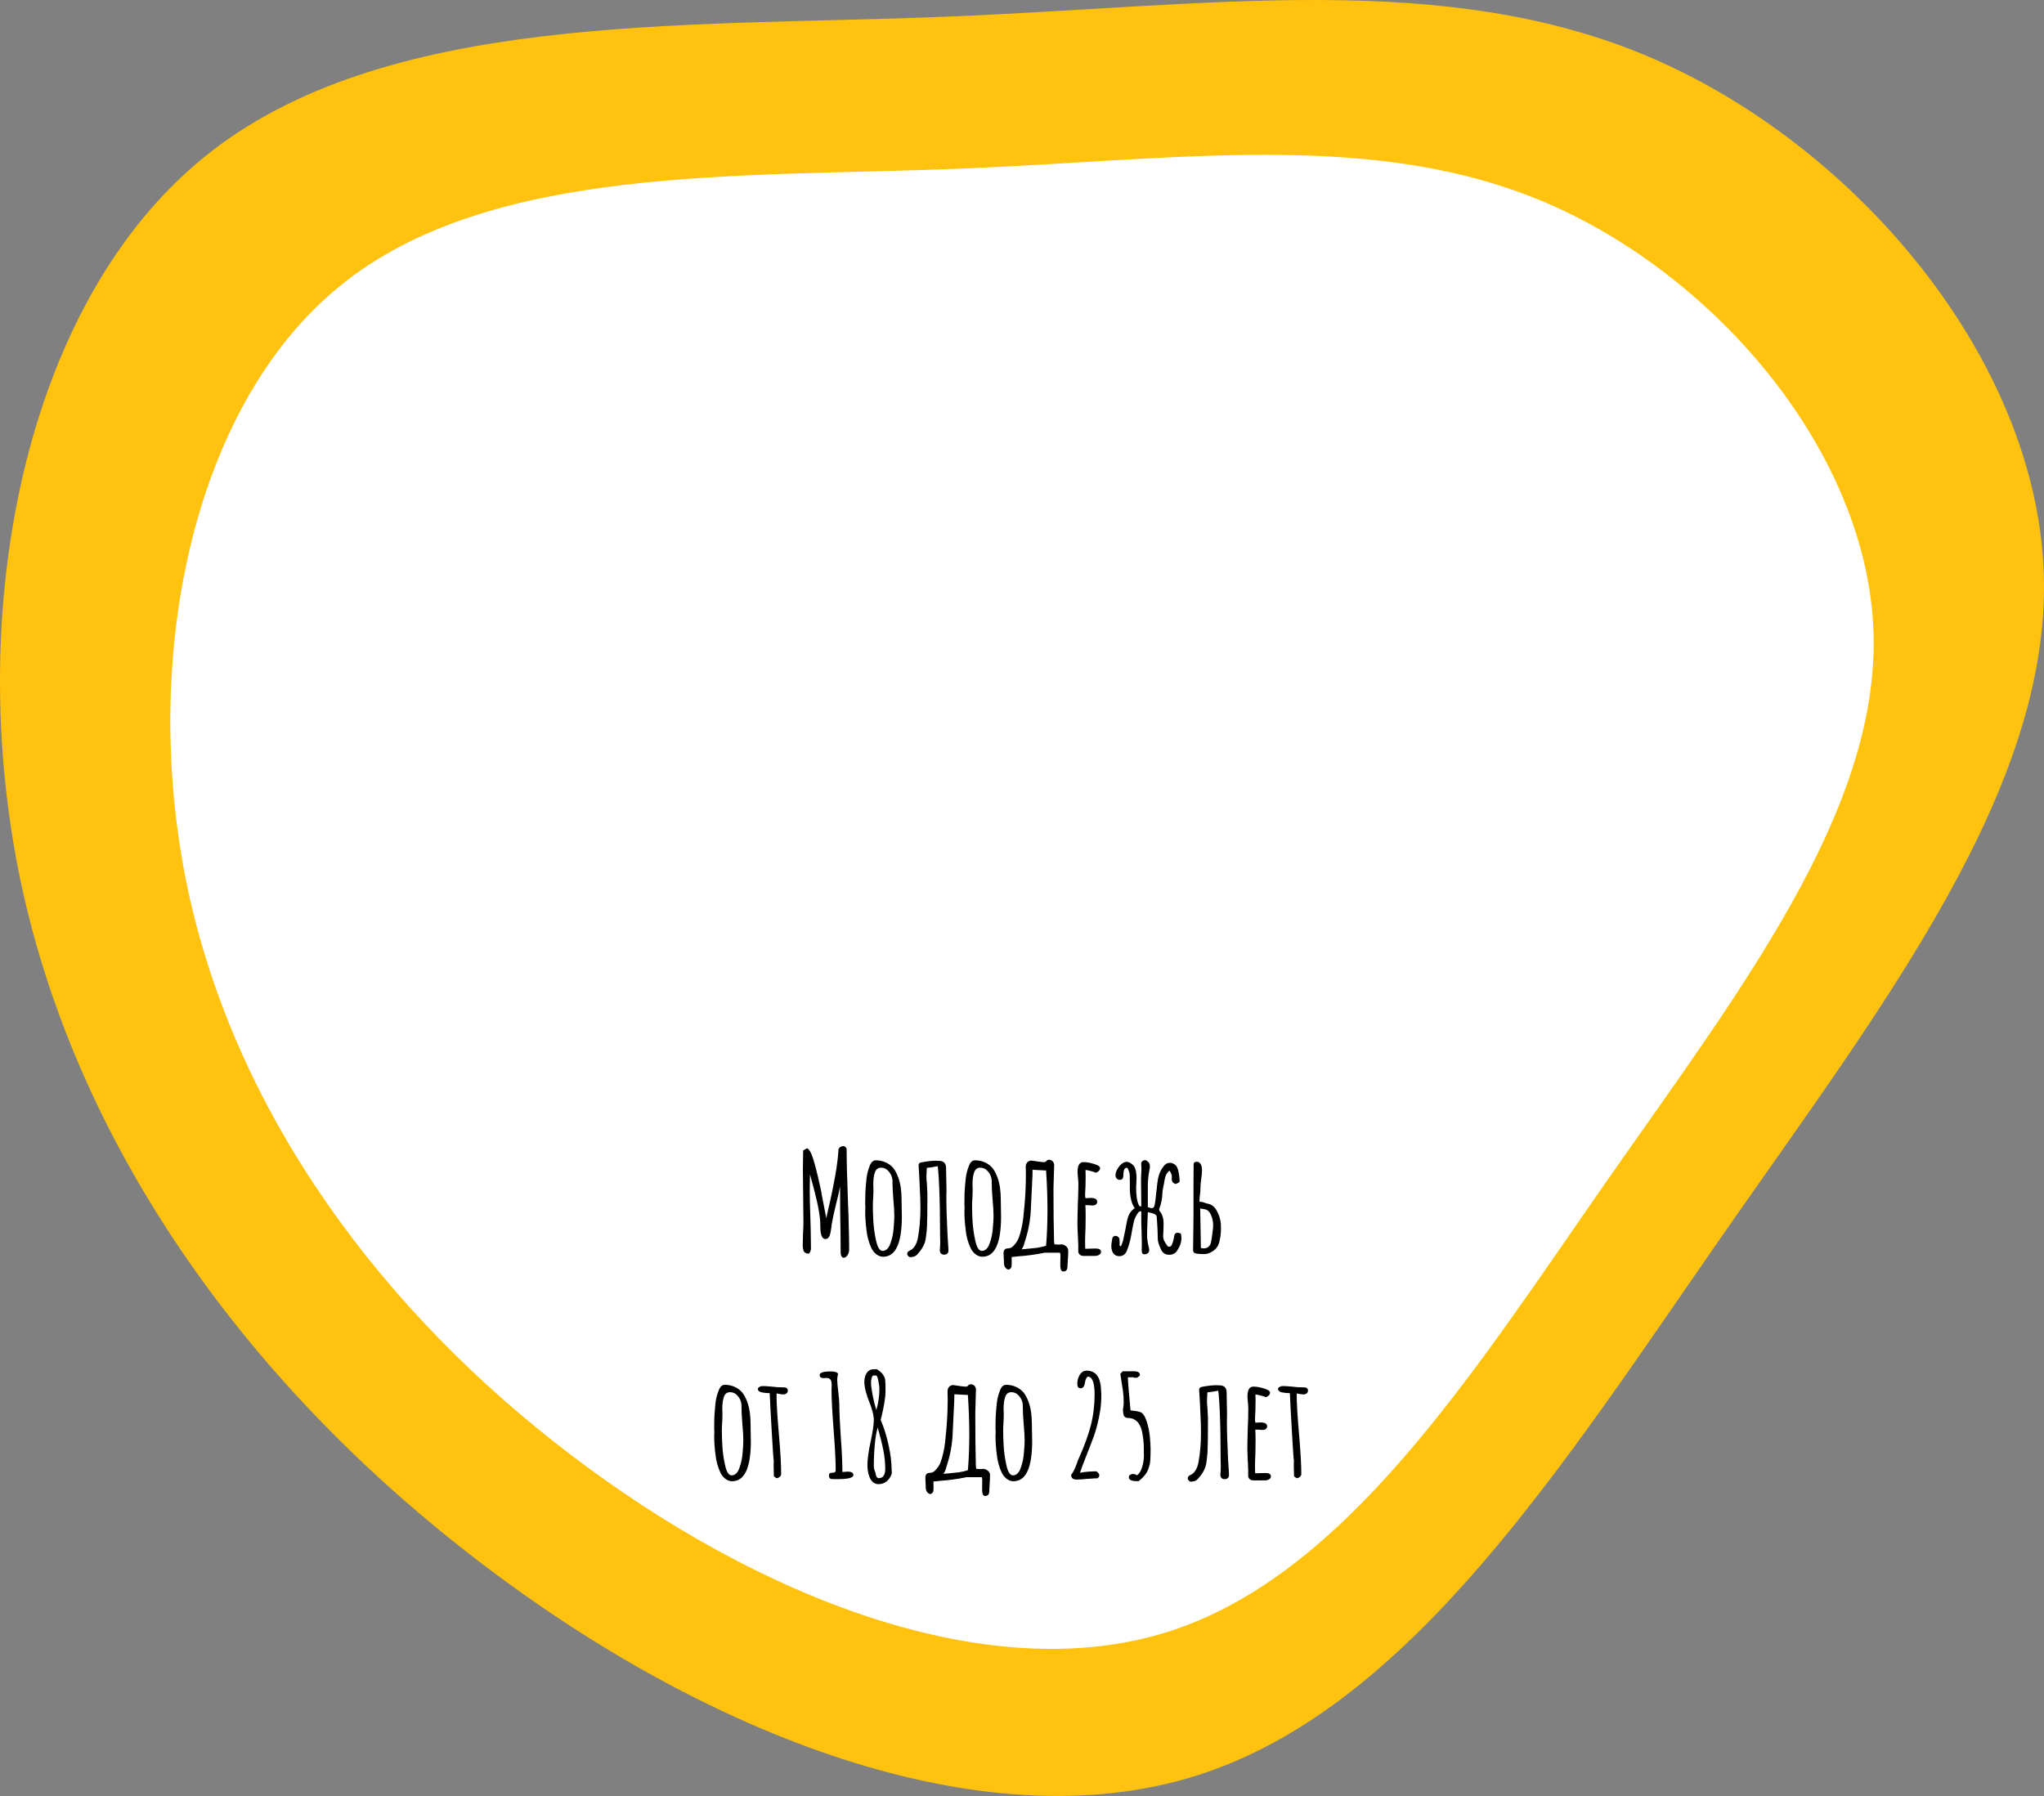 <svg width="264" height="232" viewBox="0 0 264 232" fill="none" xmlns="http://www.w3.org/2000/svg">
<rect x="0" y="0" width="264" height="232" fill="#808080" stroke="none"/>
<path d="M62.059 201.855C32.851 179.609 10.138 149.051 2.682 113.907C-4.705 78.816 3.164 39.141 26.349 20.314C49.472 1.497 87.912 3.529 122.18 2.158C156.45 0.788 186.548 -3.986 213.239 7.451C239.867 18.897 263.148 46.545 263.977 74.252C264.806 101.96 243.251 129.779 222.585 159.415C201.979 189.041 182.22 220.616 154.571 229.36C126.86 238.115 91.207 224.11 62.059 201.855Z" fill="#FFC20E"/>
<path d="M73.716 187.923C49.376 169.416 30.448 143.995 24.235 114.759C18.079 85.567 24.637 52.561 43.957 36.899C63.227 21.245 95.26 22.936 123.817 21.796C152.375 20.655 177.457 16.684 199.699 26.199C221.889 35.721 241.29 58.721 241.981 81.77C242.671 104.82 224.709 127.963 207.487 152.617C190.316 177.263 173.85 203.529 150.809 210.804C127.716 218.087 98.005 206.437 73.716 187.923Z" fill="white"/>
<path d="M108.973 162.468C108.853 162.468 108.757 162.408 108.685 162.288C108.613 162.168 108.577 161.994 108.577 161.766L108.559 159.102C108.547 158.874 108.541 158.496 108.541 157.968C108.517 156.852 108.505 155.592 108.505 154.188V153.27C108.397 153.846 108.211 154.656 107.947 155.7C107.683 156.78 107.497 157.668 107.389 158.364V158.472L107.335 158.814C107.311 159.078 107.251 159.348 107.155 159.624C107.035 159.912 106.849 160.056 106.597 160.056C106.165 160.056 105.949 159.492 105.949 158.364C105.949 157.74 105.883 157.074 105.751 156.366C105.631 155.646 105.433 154.764 105.157 153.72L104.617 151.704L104.581 153.864C104.581 154.512 104.611 155.748 104.671 157.572L104.707 158.796L104.743 161.262C104.743 161.514 104.653 161.742 104.473 161.946C104.173 161.946 103.963 161.856 103.843 161.676C103.735 161.484 103.681 161.208 103.681 160.848L103.717 159.372C103.753 158.724 103.771 158.238 103.771 157.914L103.735 154.44L103.699 150.948C103.699 150.432 103.711 149.658 103.735 148.626L104.221 148.338C104.317 148.35 104.413 148.422 104.509 148.554C104.605 148.674 104.713 148.872 104.833 149.148C105.133 149.892 105.523 151.38 106.003 153.612C106.075 153.924 106.123 154.182 106.147 154.386C106.291 155.082 106.393 155.61 106.453 155.97L106.723 157.356L106.849 156.762L107.191 155.286C107.383 154.422 107.539 153.666 107.659 153.018C107.791 152.37 107.917 151.668 108.037 150.912C108.169 150.012 108.253 149.262 108.289 148.662V148.554C108.313 148.398 108.385 148.278 108.505 148.194C108.625 148.098 108.769 148.05 108.937 148.05C109.045 148.05 109.141 148.098 109.225 148.194C109.309 148.29 109.351 148.392 109.351 148.5C109.351 149.94 109.405 152.094 109.513 154.962C109.573 156.366 109.615 157.74 109.639 159.084C109.663 159.696 109.675 160.47 109.675 161.406C109.675 161.682 109.603 161.928 109.459 162.144C109.315 162.36 109.153 162.468 108.973 162.468ZM114.069 162.342C113.757 162.342 113.469 162.24 113.205 162.036C112.941 161.844 112.725 161.58 112.557 161.244C112.209 160.512 111.993 159.714 111.909 158.85C111.801 158.034 111.747 157.248 111.747 156.492C111.747 156.348 111.753 156.228 111.765 156.132V155.808C111.765 155.748 111.759 155.718 111.747 155.718V155.394L111.765 154.134C111.777 153.75 111.825 153.138 111.909 152.298C111.969 151.722 112.107 151.164 112.323 150.624C112.407 150.384 112.515 150.204 112.647 150.084C112.779 149.952 112.929 149.886 113.097 149.886C113.577 149.886 114.009 149.976 114.393 150.156C114.777 150.324 115.101 150.564 115.365 150.876C115.605 151.176 115.809 151.548 115.977 151.992C116.145 152.424 116.265 152.886 116.337 153.378C116.409 153.882 116.445 154.416 116.445 154.98V155.124C116.445 155.496 116.451 155.832 116.463 156.132L116.481 157.158C116.481 160.614 115.677 162.342 114.069 162.342ZM113.997 161.586C114.213 161.586 114.411 161.502 114.591 161.334C114.771 161.154 114.909 160.914 115.005 160.614C115.233 160.002 115.371 159.342 115.419 158.634C115.479 158.022 115.509 157.494 115.509 157.05C115.509 156.51 115.467 155.802 115.383 154.926C115.311 154.002 115.275 153.312 115.275 152.856V152.532C115.251 152.076 115.095 151.68 114.807 151.344C114.531 151.008 114.189 150.84 113.781 150.84C113.373 150.84 113.103 151.074 112.971 151.542C112.851 151.914 112.791 152.394 112.791 152.982C112.791 153.21 112.797 153.402 112.809 153.558V154.044L112.773 154.872C112.749 155.124 112.737 155.4 112.737 155.7C112.737 156.348 112.755 156.99 112.791 157.626C112.839 158.526 112.959 159.402 113.151 160.254C113.343 161.142 113.625 161.586 113.997 161.586ZM117.603 162.396C117.507 162.396 117.423 162.366 117.351 162.306C117.279 162.246 117.225 162.168 117.189 162.072C117.177 162.048 117.171 162.012 117.171 161.964C117.171 161.808 117.255 161.682 117.423 161.586C117.759 161.442 118.011 161.226 118.179 160.938C118.359 160.638 118.485 160.29 118.557 159.894C118.773 158.718 118.881 157.44 118.881 156.06C118.881 155.544 118.875 155.154 118.863 154.89C118.779 152.862 118.707 151.434 118.647 150.606V150.534C118.647 150.426 118.671 150.342 118.719 150.282C118.767 150.222 118.851 150.18 118.971 150.156C119.739 150.012 120.351 149.94 120.807 149.94C121.047 149.94 121.227 149.946 121.347 149.958C121.623 149.97 121.833 150.054 121.977 150.21C122.121 150.366 122.193 150.582 122.193 150.858L122.211 151.812C122.235 152.652 122.247 153.282 122.247 153.702L122.229 154.566C122.229 155.838 122.277 157.446 122.373 159.39C122.421 160.266 122.463 160.944 122.499 161.424C122.511 161.64 122.475 161.796 122.391 161.892C122.319 161.988 122.193 162.048 122.013 162.072C121.617 162.096 121.407 161.91 121.383 161.514C121.419 161.166 121.437 160.818 121.437 160.47C121.437 160.122 121.431 159.834 121.419 159.606L121.401 157.554C121.401 156.558 121.383 155.538 121.347 154.494C121.323 153.63 121.287 152.814 121.239 152.046C121.191 151.278 121.143 150.81 121.095 150.642C121.023 150.654 120.873 150.684 120.645 150.732C120.417 150.78 120.105 150.822 119.709 150.858C119.673 151.41 119.655 151.806 119.655 152.046C119.655 152.322 119.673 152.562 119.709 152.766C119.733 153.09 119.757 153.564 119.781 154.188V154.584C119.781 156.528 119.763 157.842 119.727 158.526C119.703 158.718 119.691 158.868 119.691 158.976C119.643 159.48 119.595 159.864 119.547 160.128C119.427 160.764 119.061 161.412 118.449 162.072C118.281 162.264 118.011 162.372 117.639 162.396H117.603ZM126.884 162.342C126.572 162.342 126.284 162.24 126.02 162.036C125.756 161.844 125.54 161.58 125.372 161.244C125.024 160.512 124.808 159.714 124.724 158.85C124.616 158.034 124.562 157.248 124.562 156.492C124.562 156.348 124.568 156.228 124.58 156.132V155.808C124.58 155.748 124.574 155.718 124.562 155.718V155.394L124.58 154.134C124.592 153.75 124.64 153.138 124.724 152.298C124.784 151.722 124.922 151.164 125.138 150.624C125.222 150.384 125.33 150.204 125.462 150.084C125.594 149.952 125.744 149.886 125.912 149.886C126.392 149.886 126.824 149.976 127.208 150.156C127.592 150.324 127.916 150.564 128.18 150.876C128.42 151.176 128.624 151.548 128.792 151.992C128.96 152.424 129.08 152.886 129.152 153.378C129.224 153.882 129.26 154.416 129.26 154.98V155.124C129.26 155.496 129.266 155.832 129.278 156.132L129.296 157.158C129.296 160.614 128.492 162.342 126.884 162.342ZM126.812 161.586C127.028 161.586 127.226 161.502 127.406 161.334C127.586 161.154 127.724 160.914 127.82 160.614C128.048 160.002 128.186 159.342 128.234 158.634C128.294 158.022 128.324 157.494 128.324 157.05C128.324 156.51 128.282 155.802 128.198 154.926C128.126 154.002 128.09 153.312 128.09 152.856V152.532C128.066 152.076 127.91 151.68 127.622 151.344C127.346 151.008 127.004 150.84 126.596 150.84C126.188 150.84 125.918 151.074 125.786 151.542C125.666 151.914 125.606 152.394 125.606 152.982C125.606 153.21 125.612 153.402 125.624 153.558V154.044L125.588 154.872C125.564 155.124 125.552 155.4 125.552 155.7C125.552 156.348 125.57 156.99 125.606 157.626C125.654 158.526 125.774 159.402 125.966 160.254C126.158 161.142 126.44 161.586 126.812 161.586ZM137.541 164.214C137.445 164.238 137.373 164.25 137.325 164.25C137.181 164.25 137.079 164.16 137.019 163.98C136.971 163.836 136.947 163.656 136.947 163.44L136.965 162.198C136.965 162.126 136.959 162.06 136.947 162C136.935 161.94 136.923 161.88 136.911 161.82H134.841C134.961 161.82 134.673 161.88 133.977 162C133.293 162.108 132.759 162.18 132.375 162.216L131.565 162.288L130.665 162.378C130.665 162.486 130.665 162.618 130.665 162.774C130.677 162.93 130.677 163.116 130.665 163.332V163.422C130.665 163.614 130.617 163.758 130.521 163.854C130.425 163.95 130.335 163.998 130.251 163.998C130.203 163.998 130.131 163.974 130.035 163.926C129.819 163.77 129.699 163.554 129.675 163.278L129.621 161.964C129.597 161.496 129.789 161.262 130.197 161.262C130.425 161.25 130.605 161.19 130.737 161.082C130.869 160.974 131.025 160.806 131.205 160.578C131.385 160.338 131.523 160.074 131.619 159.786C131.727 159.486 131.829 159.126 131.925 158.706C132.033 158.25 132.111 157.806 132.159 157.374C132.207 156.942 132.267 156.324 132.339 155.52C132.447 154.26 132.501 152.994 132.501 151.722L132.483 150.714C132.483 150.486 132.549 150.3 132.681 150.156C132.813 150 132.993 149.922 133.221 149.922C133.293 149.922 133.347 149.928 133.383 149.94C133.935 150.036 134.385 150.096 134.733 150.12H134.823C134.979 150.12 135.069 150.09 135.093 150.03C135.201 149.886 135.333 149.814 135.489 149.814C135.597 149.814 135.693 149.838 135.777 149.886C135.969 149.958 136.095 150.138 136.155 150.426L136.065 153.504C136.065 155.172 136.071 156.42 136.083 157.248C136.083 157.68 136.095 158.34 136.119 159.228L136.137 160.218C136.137 160.314 136.143 160.404 136.155 160.488C136.167 160.572 136.179 160.656 136.191 160.74C136.431 160.764 136.611 160.776 136.731 160.776C136.827 160.776 136.899 160.77 136.947 160.758C137.211 160.722 137.445 160.788 137.649 160.956C137.865 161.112 137.973 161.316 137.973 161.568C137.973 161.892 137.949 162.378 137.901 163.026C137.901 163.194 137.889 163.434 137.865 163.746C137.841 163.998 137.733 164.154 137.541 164.214ZM132.357 161.352C133.029 161.292 133.557 161.238 133.941 161.19C134.337 161.13 134.727 161.04 135.111 160.92C135.231 159.468 135.291 157.914 135.291 156.258C135.291 154.722 135.231 153.036 135.111 151.2C134.799 151.188 134.217 151.158 133.365 151.11L133.347 151.956C133.251 153.804 133.185 155.184 133.149 156.096C133.101 157.464 132.867 158.808 132.447 160.128C132.423 160.2 132.369 160.38 132.285 160.668C132.213 160.944 132.099 161.184 131.943 161.388L132.357 161.352ZM139.897 162.234C139.741 162.234 139.597 162.18 139.465 162.072C139.345 161.964 139.279 161.832 139.267 161.676V161.208V160.848C139.255 160.74 139.249 160.614 139.249 160.47C139.249 160.218 139.231 159.834 139.195 159.318L139.159 158.166C139.159 157.578 139.177 156.702 139.213 155.538C139.261 154.494 139.285 153.618 139.285 152.91C139.285 152.742 139.267 152.49 139.231 152.154C139.195 151.806 139.177 151.554 139.177 151.398C139.177 150.546 139.429 150.12 139.933 150.12C140.329 150.12 140.785 150.198 141.301 150.354C141.829 150.51 142.093 150.696 142.093 150.912C142.093 151.032 142.039 151.146 141.931 151.254C141.835 151.35 141.715 151.428 141.571 151.488C141.067 151.308 140.611 151.188 140.203 151.128C140.215 151.308 140.221 151.566 140.221 151.902C140.221 152.382 140.215 152.814 140.203 153.198C140.167 153.774 140.149 154.206 140.149 154.494L140.203 154.782L140.491 154.764C140.587 154.752 140.707 154.746 140.851 154.746C141.427 154.746 141.715 154.914 141.715 155.25C141.715 155.382 141.661 155.496 141.553 155.592C141.445 155.676 141.307 155.718 141.139 155.718C140.923 155.718 140.755 155.706 140.635 155.682H140.185C140.209 155.994 140.221 156.45 140.221 157.05C140.221 157.65 140.215 158.19 140.203 158.67C140.167 159.402 140.149 159.948 140.149 160.308C140.149 160.98 140.161 161.316 140.185 161.316L140.779 161.298C140.983 161.286 141.229 161.28 141.517 161.28C141.973 161.28 142.201 161.424 142.201 161.712C142.201 161.88 142.123 162.006 141.967 162.09C141.823 162.186 141.643 162.234 141.427 162.234H139.897ZM144.598 162.27C144.106 162.27 143.782 162.03 143.626 161.55C143.566 161.394 143.536 161.208 143.536 160.992C143.536 160.824 143.554 160.632 143.59 160.416C143.626 160.2 143.65 160.056 143.662 159.984C143.674 159.888 143.716 159.81 143.788 159.75C143.872 159.69 143.968 159.654 144.076 159.642C144.184 159.642 144.286 159.678 144.382 159.75C144.478 159.822 144.544 159.906 144.58 160.002C144.604 160.122 144.616 160.434 144.616 160.938C144.676 160.974 144.736 160.986 144.796 160.974C144.832 160.878 144.874 160.764 144.922 160.632C144.982 160.488 145.024 160.368 145.048 160.272C145.288 159.168 145.456 158.334 145.552 157.77C145.624 157.398 145.732 157.074 145.876 156.798C146.032 156.522 146.26 156.276 146.56 156.06C146.356 155.796 146.2 155.436 146.092 154.98C145.984 154.512 145.93 154.05 145.93 153.594V152.676C145.93 152.256 145.924 151.944 145.912 151.74C145.912 151.596 145.864 151.41 145.768 151.182C145.684 150.954 145.6 150.84 145.516 150.84C145.408 150.864 145.306 150.93 145.21 151.038C145.15 151.182 145.114 151.362 145.102 151.578C145.09 151.782 145.084 151.908 145.084 151.956C145.048 152.292 144.868 152.442 144.544 152.406C144.424 152.394 144.316 152.334 144.22 152.226C144.124 152.106 144.076 151.974 144.076 151.83C144.076 151.578 144.154 151.314 144.31 151.038C144.466 150.762 144.652 150.534 144.868 150.354C145.096 150.174 145.312 150.084 145.516 150.084C145.672 150.084 145.834 150.138 146.002 150.246C146.182 150.342 146.332 150.468 146.452 150.624C146.68 150.948 146.794 151.464 146.794 152.172C146.794 152.376 146.782 152.682 146.758 153.09L146.74 153.45C146.74 153.882 146.77 154.326 146.83 154.782C146.902 155.226 147.016 155.568 147.172 155.808C147.184 155.82 147.214 155.826 147.262 155.826C147.322 155.826 147.37 155.832 147.406 155.844V155.754C147.406 154.818 147.394 153.63 147.37 152.19C147.37 152.046 147.382 151.83 147.406 151.542L147.424 150.93C147.424 150.75 147.418 150.612 147.406 150.516C147.394 150.48 147.388 150.432 147.388 150.372C147.388 150.096 147.538 149.928 147.838 149.868C147.934 149.844 148.048 149.886 148.18 149.994C148.324 150.09 148.42 150.21 148.468 150.354C148.504 150.462 148.522 150.582 148.522 150.714C148.522 150.798 148.516 150.858 148.504 150.894C148.336 151.71 148.252 152.478 148.252 153.198V155.934C148.42 155.994 148.564 156.036 148.684 156.06C148.948 156.096 149.104 155.928 149.152 155.556C149.188 155.4 149.23 155.1 149.278 154.656C149.29 154.584 149.296 154.518 149.296 154.458C149.296 154.398 149.302 154.338 149.314 154.278L149.404 153.522C149.44 153.102 149.494 152.688 149.566 152.28C149.71 151.548 150.004 150.948 150.448 150.48C150.628 150.3 150.844 150.21 151.096 150.21C151.288 150.21 151.468 150.264 151.636 150.372C151.816 150.468 151.948 150.606 152.032 150.786C152.14 151.026 152.212 151.272 152.248 151.524C152.296 151.764 152.332 152.076 152.356 152.46C152.368 152.604 152.332 152.706 152.248 152.766C152.164 152.814 152.026 152.874 151.834 152.946C151.666 152.898 151.534 152.808 151.438 152.676C151.354 152.544 151.324 152.376 151.348 152.172C151.384 151.836 151.282 151.518 151.042 151.218C150.85 151.386 150.706 151.572 150.61 151.776C150.514 151.968 150.442 152.226 150.394 152.55C150.346 152.874 150.304 153.096 150.268 153.216C150.172 153.672 150.124 154.02 150.124 154.26C150.124 154.5 150.088 154.8 150.016 155.16C149.944 155.52 149.86 155.814 149.764 156.042C149.728 156.114 149.71 156.18 149.71 156.24C149.71 156.348 149.758 156.45 149.854 156.546C150.022 156.726 150.148 157.02 150.232 157.428C150.268 157.62 150.286 157.86 150.286 158.148L150.268 158.85C150.244 159.21 150.232 159.48 150.232 159.66C150.232 159.876 150.274 160.08 150.358 160.272C150.454 160.452 150.592 160.674 150.772 160.938C150.82 161.01 150.892 161.046 150.988 161.046C151.12 161.046 151.234 160.98 151.33 160.848C151.462 160.548 151.546 160.296 151.582 160.092C151.618 159.888 151.642 159.756 151.654 159.696C151.69 159.396 151.834 159.246 152.086 159.246C152.17 159.246 152.236 159.252 152.284 159.264L152.518 159.354C152.566 159.534 152.59 159.732 152.59 159.948C152.59 160.488 152.392 161.046 151.996 161.622C151.9 161.766 151.762 161.88 151.582 161.964C151.414 162.048 151.222 162.09 151.006 162.09C150.778 162.09 150.58 162.042 150.412 161.946C150.244 161.838 150.112 161.7 150.016 161.532C149.86 161.22 149.74 160.932 149.656 160.668C149.572 160.404 149.53 160.128 149.53 159.84C149.53 159.48 149.518 159.084 149.494 158.652C149.47 158.22 149.452 157.92 149.44 157.752L149.404 157.266C149.404 157.074 149.332 156.942 149.188 156.87C149.056 156.786 148.894 156.726 148.702 156.69C148.51 156.642 148.36 156.606 148.252 156.582C148.228 156.99 148.216 157.29 148.216 157.482C148.216 157.71 148.204 158.04 148.18 158.472C148.156 159.12 148.15 159.6 148.162 159.912C148.174 160.068 148.198 160.242 148.234 160.434C148.27 160.626 148.294 160.758 148.306 160.83C148.354 160.998 148.384 161.124 148.396 161.208C148.42 161.304 148.432 161.382 148.432 161.442C148.432 161.61 148.384 161.748 148.288 161.856C148.192 161.952 148.048 162.006 147.856 162.018C147.7 162.03 147.598 162 147.55 161.928C147.502 161.844 147.472 161.712 147.46 161.532L147.478 160.686C147.478 160.326 147.466 159.774 147.442 159.03C147.418 158.55 147.406 158.184 147.406 157.932V156.474C147.274 156.462 147.166 156.492 147.082 156.564C147.01 156.636 146.938 156.732 146.866 156.852C146.686 157.128 146.554 157.422 146.47 157.734C146.386 158.046 146.302 158.448 146.218 158.94L146.146 159.354C146.002 160.218 145.798 160.962 145.534 161.586C145.45 161.802 145.324 161.97 145.156 162.09C144.988 162.21 144.802 162.27 144.598 162.27ZM154.511 161.928C154.271 161.916 154.133 161.79 154.097 161.55L154.151 157.05V155.664V153C154.151 151.824 154.157 150.942 154.169 150.354C154.169 150.282 154.205 150.216 154.277 150.156C154.361 150.096 154.463 150.066 154.583 150.066C154.679 150.066 154.775 150.096 154.871 150.156C154.967 150.216 155.039 150.294 155.087 150.39C155.195 150.582 155.249 150.864 155.249 151.236C155.249 151.5 155.207 151.914 155.123 152.478C155.087 152.73 155.063 153.006 155.051 153.306C155.039 153.606 155.033 153.804 155.033 153.9C155.009 154.068 154.979 154.338 154.943 154.71C154.919 155.082 154.919 155.262 154.943 155.25C155.123 155.226 155.345 155.268 155.609 155.376C155.813 155.448 155.933 155.484 155.969 155.484C156.497 155.58 156.899 155.898 157.175 156.438C157.463 156.966 157.631 157.512 157.679 158.076C157.691 158.208 157.697 158.4 157.697 158.652C157.697 159.252 157.643 159.768 157.535 160.2C157.415 161.04 156.911 161.616 156.023 161.928C155.879 161.976 155.693 162 155.465 162C155.297 162 155.111 161.994 154.907 161.982C154.715 161.958 154.583 161.94 154.511 161.928ZM155.105 161.208C155.237 161.244 155.357 161.262 155.465 161.262C155.705 161.262 155.909 161.196 156.077 161.064C156.245 160.92 156.353 160.734 156.401 160.506C156.461 160.23 156.527 159.816 156.599 159.264C156.623 159 156.647 158.79 156.671 158.634C156.683 158.562 156.689 158.454 156.689 158.31C156.689 157.806 156.593 157.344 156.401 156.924C156.209 156.492 155.933 156.252 155.573 156.204C155.321 156.156 155.135 156.126 155.015 156.114L155.105 161.208ZM94.566 191.342C94.254 191.342 93.966 191.24 93.702 191.036C93.438 190.844 93.222 190.58 93.054 190.244C92.706 189.512 92.49 188.714 92.406 187.85C92.298 187.034 92.244 186.248 92.244 185.492C92.244 185.348 92.25 185.228 92.262 185.132V184.808C92.262 184.748 92.256 184.718 92.244 184.718V184.394L92.262 183.134C92.274 182.75 92.322 182.138 92.406 181.298C92.466 180.722 92.604 180.164 92.82 179.624C92.904 179.384 93.012 179.204 93.144 179.084C93.276 178.952 93.426 178.886 93.594 178.886C94.074 178.886 94.506 178.976 94.89 179.156C95.274 179.324 95.598 179.564 95.862 179.876C96.102 180.176 96.306 180.548 96.474 180.992C96.642 181.424 96.762 181.886 96.834 182.378C96.906 182.882 96.942 183.416 96.942 183.98V184.124C96.942 184.496 96.948 184.832 96.96 185.132L96.978 186.158C96.978 189.614 96.174 191.342 94.566 191.342ZM94.494 190.586C94.71 190.586 94.908 190.502 95.088 190.334C95.268 190.154 95.406 189.914 95.502 189.614C95.73 189.002 95.868 188.342 95.916 187.634C95.976 187.022 96.006 186.494 96.006 186.05C96.006 185.51 95.964 184.802 95.88 183.926C95.808 183.002 95.772 182.312 95.772 181.856V181.532C95.748 181.076 95.592 180.68 95.304 180.344C95.028 180.008 94.686 179.84 94.278 179.84C93.87 179.84 93.6 180.074 93.468 180.542C93.348 180.914 93.288 181.394 93.288 181.982C93.288 182.21 93.294 182.402 93.306 182.558V183.044L93.27 183.872C93.246 184.124 93.234 184.4 93.234 184.7C93.234 185.348 93.252 185.99 93.288 186.626C93.336 187.526 93.456 188.402 93.648 189.254C93.84 190.142 94.122 190.586 94.494 190.586ZM99.955 190.712L99.937 190.01C99.925 189.806 99.919 189.578 99.919 189.326L99.937 188.714C99.901 188.582 99.811 187.268 99.667 184.772C99.523 182.276 99.439 180.674 99.415 179.966C98.719 179.942 98.275 179.87 98.083 179.75C97.951 179.654 97.885 179.546 97.885 179.426C97.885 179.33 97.945 179.246 98.065 179.174C98.197 179.09 98.329 179.048 98.461 179.048C98.797 179.048 99.205 179.072 99.685 179.12C100.141 179.18 100.549 179.21 100.909 179.21H101.053H101.197C101.569 179.21 101.755 179.354 101.755 179.642C101.755 179.786 101.695 179.906 101.575 180.002C101.455 180.086 101.317 180.128 101.161 180.128C101.053 180.128 100.897 180.11 100.693 180.074L100.333 180.002L100.315 180.092L100.297 180.182C100.297 181.25 100.399 182.954 100.603 185.294C100.795 187.49 100.891 189.194 100.891 190.406C100.891 190.55 100.825 190.676 100.693 190.784C100.573 190.892 100.435 190.946 100.279 190.946L99.955 190.712ZM107.631 191.072C107.427 191.072 107.283 191.042 107.199 190.982C107.115 190.922 107.073 190.79 107.073 190.586C107.073 190.454 107.103 190.364 107.163 190.316C107.223 190.268 107.349 190.244 107.541 190.244C107.805 190.244 107.937 190.142 107.937 189.938C107.937 188.75 107.847 186.998 107.667 184.682C107.487 182.354 107.397 180.626 107.397 179.498C107.397 179.39 107.403 179.288 107.415 179.192V178.85C107.415 178.286 107.211 178.004 106.803 178.004H106.605L106.389 178.022C106.041 178.022 105.867 177.89 105.867 177.626C105.867 177.314 106.353 177.158 107.325 177.158C107.841 177.158 108.147 177.26 108.243 177.464C108.171 177.788 108.135 178.04 108.135 178.22C108.135 178.544 108.183 179.09 108.279 179.858C108.363 180.542 108.405 181.094 108.405 181.514C108.405 182.366 108.471 183.782 108.603 185.762C108.735 187.514 108.801 188.942 108.801 190.046V190.154C108.849 190.154 108.915 190.148 108.999 190.136C109.083 190.124 109.167 190.118 109.251 190.118C109.299 190.106 109.371 190.1 109.467 190.1C109.971 190.1 110.223 190.25 110.223 190.55C110.223 190.898 109.539 191.072 108.171 191.072H107.883H107.631ZM113.455 191.72C113.191 191.72 112.957 191.636 112.753 191.468C112.561 191.3 112.411 191.078 112.303 190.802C112.123 190.322 112.033 189.806 112.033 189.254C112.033 188.534 112.171 187.526 112.447 186.23C112.723 184.958 112.861 184.022 112.861 183.422C112.861 183.098 112.801 182.72 112.681 182.288C112.561 181.856 112.417 181.436 112.249 181.028C112.081 180.608 111.937 180.176 111.817 179.732C111.697 179.276 111.637 178.868 111.637 178.508C111.637 178.04 111.745 177.65 111.961 177.338C112.177 177.026 112.483 176.87 112.879 176.87H113.257C113.641 177.122 113.899 177.35 114.031 177.554C114.127 177.698 114.199 177.824 114.247 177.932C114.295 178.028 114.325 178.166 114.337 178.346C114.361 178.586 114.373 178.958 114.373 179.462C114.373 179.846 114.361 180.146 114.337 180.362L114.283 180.776C114.271 180.944 114.223 181.238 114.139 181.658C114.091 181.874 114.067 182 114.067 182.036C114.055 182.096 114.019 182.264 113.959 182.54L113.851 183.008L113.743 183.422C114.163 184.382 114.505 185.468 114.769 186.68C115.033 187.892 115.165 188.984 115.165 189.956C115.165 190.004 115.171 190.046 115.183 190.082V190.208L115.165 190.388L115.147 190.46V190.478C114.787 191.306 114.223 191.72 113.455 191.72ZM113.185 182.144C113.449 181.244 113.581 180.35 113.581 179.462C113.581 179.15 113.533 178.778 113.437 178.346C113.353 177.902 113.251 177.68 113.131 177.68H112.753C112.585 177.872 112.501 178.172 112.501 178.58C112.501 178.952 112.573 179.522 112.717 180.29C112.873 181.046 113.029 181.664 113.185 182.144ZM113.473 190.946C113.773 190.946 113.989 190.844 114.121 190.64C114.265 190.424 114.337 190.136 114.337 189.776C114.337 188.996 114.259 188.204 114.103 187.4C113.947 186.584 113.701 185.588 113.365 184.412C113.197 184.964 113.071 185.696 112.987 186.608C112.903 187.508 112.861 188.414 112.861 189.326V189.344C112.861 189.656 112.939 189.968 113.095 190.28V190.37C113.107 190.514 113.149 190.646 113.221 190.766C113.293 190.886 113.377 190.946 113.473 190.946ZM127.442 193.214C127.346 193.238 127.274 193.25 127.226 193.25C127.082 193.25 126.98 193.16 126.92 192.98C126.872 192.836 126.848 192.656 126.848 192.44L126.866 191.198C126.866 191.126 126.86 191.06 126.848 191C126.836 190.94 126.824 190.88 126.812 190.82H124.742C124.862 190.82 124.574 190.88 123.878 191C123.194 191.108 122.66 191.18 122.276 191.216L121.466 191.288L120.566 191.378C120.566 191.486 120.566 191.618 120.566 191.774C120.578 191.93 120.578 192.116 120.566 192.332V192.422C120.566 192.614 120.518 192.758 120.422 192.854C120.326 192.95 120.236 192.998 120.152 192.998C120.104 192.998 120.032 192.974 119.936 192.926C119.72 192.77 119.6 192.554 119.576 192.278L119.522 190.964C119.498 190.496 119.69 190.262 120.098 190.262C120.326 190.25 120.506 190.19 120.638 190.082C120.77 189.974 120.926 189.806 121.106 189.578C121.286 189.338 121.424 189.074 121.52 188.786C121.628 188.486 121.73 188.126 121.826 187.706C121.934 187.25 122.012 186.806 122.06 186.374C122.108 185.942 122.168 185.324 122.24 184.52C122.348 183.26 122.402 181.994 122.402 180.722L122.384 179.714C122.384 179.486 122.45 179.3 122.582 179.156C122.714 179 122.894 178.922 123.122 178.922C123.194 178.922 123.248 178.928 123.284 178.94C123.836 179.036 124.286 179.096 124.634 179.12H124.724C124.88 179.12 124.97 179.09 124.994 179.03C125.102 178.886 125.234 178.814 125.39 178.814C125.498 178.814 125.594 178.838 125.678 178.886C125.87 178.958 125.996 179.138 126.056 179.426L125.966 182.504C125.966 184.172 125.972 185.42 125.984 186.248C125.984 186.68 125.996 187.34 126.02 188.228L126.038 189.218C126.038 189.314 126.044 189.404 126.056 189.488C126.068 189.572 126.08 189.656 126.092 189.74C126.332 189.764 126.512 189.776 126.632 189.776C126.728 189.776 126.8 189.77 126.848 189.758C127.112 189.722 127.346 189.788 127.55 189.956C127.766 190.112 127.874 190.316 127.874 190.568C127.874 190.892 127.85 191.378 127.802 192.026C127.802 192.194 127.79 192.434 127.766 192.746C127.742 192.998 127.634 193.154 127.442 193.214ZM122.258 190.352C122.93 190.292 123.458 190.238 123.842 190.19C124.238 190.13 124.628 190.04 125.012 189.92C125.132 188.468 125.192 186.914 125.192 185.258C125.192 183.722 125.132 182.036 125.012 180.2C124.7 180.188 124.118 180.158 123.266 180.11L123.248 180.956C123.152 182.804 123.086 184.184 123.05 185.096C123.002 186.464 122.768 187.808 122.348 189.128C122.324 189.2 122.27 189.38 122.186 189.668C122.114 189.944 122 190.184 121.844 190.388L122.258 190.352ZM130.9 191.342C130.588 191.342 130.3 191.24 130.036 191.036C129.772 190.844 129.556 190.58 129.388 190.244C129.04 189.512 128.824 188.714 128.74 187.85C128.632 187.034 128.578 186.248 128.578 185.492C128.578 185.348 128.584 185.228 128.596 185.132V184.808C128.596 184.748 128.59 184.718 128.578 184.718V184.394L128.596 183.134C128.608 182.75 128.656 182.138 128.74 181.298C128.8 180.722 128.938 180.164 129.154 179.624C129.238 179.384 129.346 179.204 129.478 179.084C129.61 178.952 129.76 178.886 129.928 178.886C130.408 178.886 130.84 178.976 131.224 179.156C131.608 179.324 131.932 179.564 132.196 179.876C132.436 180.176 132.64 180.548 132.808 180.992C132.976 181.424 133.096 181.886 133.168 182.378C133.24 182.882 133.276 183.416 133.276 183.98V184.124C133.276 184.496 133.282 184.832 133.294 185.132L133.312 186.158C133.312 189.614 132.508 191.342 130.9 191.342ZM130.828 190.586C131.044 190.586 131.242 190.502 131.422 190.334C131.602 190.154 131.74 189.914 131.836 189.614C132.064 189.002 132.202 188.342 132.25 187.634C132.31 187.022 132.34 186.494 132.34 186.05C132.34 185.51 132.298 184.802 132.214 183.926C132.142 183.002 132.106 182.312 132.106 181.856V181.532C132.082 181.076 131.926 180.68 131.638 180.344C131.362 180.008 131.02 179.84 130.612 179.84C130.204 179.84 129.934 180.074 129.802 180.542C129.682 180.914 129.622 181.394 129.622 181.982C129.622 182.21 129.628 182.402 129.64 182.558V183.044L129.604 183.872C129.58 184.124 129.568 184.4 129.568 184.7C129.568 185.348 129.586 185.99 129.622 186.626C129.67 187.526 129.79 188.402 129.982 189.254C130.174 190.142 130.456 190.586 130.828 190.586ZM139 191.126C138.82 191.126 138.664 191.078 138.532 190.982C138.412 190.874 138.352 190.742 138.352 190.586V190.514C138.592 190.226 138.832 189.746 139.072 189.074C139.18 188.75 139.27 188.516 139.342 188.372C140.05 186.8 140.566 185.384 140.89 184.124C141.214 182.864 141.376 181.532 141.376 180.128C141.376 178.628 141.088 177.86 140.512 177.824C140.32 177.92 140.188 178.202 140.116 178.67C140.092 178.862 140.032 179.024 139.936 179.156C139.84 179.276 139.72 179.336 139.576 179.336C139.288 179.336 139.144 179.15 139.144 178.778C139.144 178.214 139.312 177.74 139.648 177.356C139.828 177.164 140.044 177.068 140.296 177.068V177.05C140.704 177.05 141.046 177.14 141.322 177.32C141.526 177.44 141.718 177.668 141.898 178.004C141.994 178.196 142.084 178.514 142.168 178.958C142.192 179.174 142.204 179.378 142.204 179.57C142.216 179.75 142.228 179.882 142.24 179.966V180.452C142.24 181.268 142.138 182.156 141.934 183.116C141.742 184.064 141.508 184.91 141.232 185.654C140.92 186.506 140.608 187.316 140.296 188.084C139.924 189.02 139.654 189.74 139.486 190.244C140.17 190.124 140.878 190.064 141.61 190.064C141.862 190.244 141.988 190.412 141.988 190.568C141.988 190.712 141.91 190.844 141.754 190.964C141.526 190.964 141.202 190.982 140.782 191.018L140.386 191.036C139.882 191.096 139.42 191.126 139 191.126ZM146.772 191.324C146.124 191.324 145.8 191.156 145.8 190.82C145.8 190.688 145.854 190.586 145.962 190.514C146.07 190.442 146.196 190.406 146.34 190.406C146.532 190.406 146.688 190.46 146.808 190.568C147.072 190.472 147.294 190.16 147.474 189.632C147.654 189.092 147.744 188.588 147.744 188.12C147.744 187.52 147.738 187.01 147.726 186.59C147.69 186.05 147.63 185.564 147.546 185.132C147.498 184.88 147.444 184.67 147.384 184.502C147.324 184.334 147.234 184.148 147.114 183.944C146.946 183.644 146.67 183.416 146.286 183.26C146.082 183.2 145.884 183.17 145.692 183.17C145.416 183.17 145.23 183.056 145.134 182.828C145.074 182.648 145.044 182.42 145.044 182.144C145.044 182.048 145.062 181.892 145.098 181.676L145.134 181.226C145.134 180.674 145.104 180.164 145.044 179.696L144.81 178.202L144.702 177.464L145.008 177.14H146.466C146.97 177.14 147.222 177.296 147.222 177.608V177.698L146.88 177.968H146.43V177.914H145.674C145.686 178.514 145.8 179.942 146.016 182.198L146.376 182.234C146.64 182.258 146.892 182.3 147.132 182.36C147.264 182.396 147.378 182.45 147.474 182.522C147.726 182.702 147.948 183.104 148.14 183.728C148.332 184.34 148.458 184.976 148.518 185.636C148.578 186.272 148.608 186.788 148.608 187.184C148.608 187.736 148.596 188.192 148.572 188.552C148.56 188.804 148.536 189.008 148.5 189.164C148.464 189.308 148.404 189.506 148.32 189.758C148.248 189.962 148.158 190.142 148.05 190.298C147.954 190.454 147.822 190.622 147.654 190.802C147.486 190.97 147.294 191.144 147.078 191.324H146.952H146.772ZM153.84 191.396C153.744 191.396 153.66 191.366 153.588 191.306C153.516 191.246 153.462 191.168 153.426 191.072C153.414 191.048 153.408 191.012 153.408 190.964C153.408 190.808 153.492 190.682 153.66 190.586C153.996 190.442 154.248 190.226 154.416 189.938C154.596 189.638 154.722 189.29 154.794 188.894C155.01 187.718 155.118 186.44 155.118 185.06C155.118 184.544 155.112 184.154 155.1 183.89C155.016 181.862 154.944 180.434 154.884 179.606V179.534C154.884 179.426 154.908 179.342 154.956 179.282C155.004 179.222 155.088 179.18 155.208 179.156C155.976 179.012 156.588 178.94 157.044 178.94C157.284 178.94 157.464 178.946 157.584 178.958C157.86 178.97 158.07 179.054 158.214 179.21C158.358 179.366 158.43 179.582 158.43 179.858L158.448 180.812C158.472 181.652 158.484 182.282 158.484 182.702L158.466 183.566C158.466 184.838 158.514 186.446 158.61 188.39C158.658 189.266 158.7 189.944 158.736 190.424C158.748 190.64 158.712 190.796 158.628 190.892C158.556 190.988 158.43 191.048 158.25 191.072C157.854 191.096 157.644 190.91 157.62 190.514C157.656 190.166 157.674 189.818 157.674 189.47C157.674 189.122 157.668 188.834 157.656 188.606L157.638 186.554C157.638 185.558 157.62 184.538 157.584 183.494C157.56 182.63 157.524 181.814 157.476 181.046C157.428 180.278 157.38 179.81 157.332 179.642C157.26 179.654 157.11 179.684 156.882 179.732C156.654 179.78 156.342 179.822 155.946 179.858C155.91 180.41 155.892 180.806 155.892 181.046C155.892 181.322 155.91 181.562 155.946 181.766C155.97 182.09 155.994 182.564 156.018 183.188V183.584C156.018 185.528 156 186.842 155.964 187.526C155.94 187.718 155.928 187.868 155.928 187.976C155.88 188.48 155.832 188.864 155.784 189.128C155.664 189.764 155.298 190.412 154.686 191.072C154.518 191.264 154.248 191.372 153.876 191.396H153.84ZM161.843 191.234C161.687 191.234 161.543 191.18 161.411 191.072C161.291 190.964 161.225 190.832 161.213 190.676V190.208V189.848C161.201 189.74 161.195 189.614 161.195 189.47C161.195 189.218 161.177 188.834 161.141 188.318L161.105 187.166C161.105 186.578 161.123 185.702 161.159 184.538C161.207 183.494 161.231 182.618 161.231 181.91C161.231 181.742 161.213 181.49 161.177 181.154C161.141 180.806 161.123 180.554 161.123 180.398C161.123 179.546 161.375 179.12 161.879 179.12C162.275 179.12 162.731 179.198 163.247 179.354C163.775 179.51 164.039 179.696 164.039 179.912C164.039 180.032 163.985 180.146 163.877 180.254C163.781 180.35 163.661 180.428 163.517 180.488C163.013 180.308 162.557 180.188 162.149 180.128C162.161 180.308 162.167 180.566 162.167 180.902C162.167 181.382 162.161 181.814 162.149 182.198C162.113 182.774 162.095 183.206 162.095 183.494L162.149 183.782L162.437 183.764C162.533 183.752 162.653 183.746 162.797 183.746C163.373 183.746 163.661 183.914 163.661 184.25C163.661 184.382 163.607 184.496 163.499 184.592C163.391 184.676 163.253 184.718 163.085 184.718C162.869 184.718 162.701 184.706 162.581 184.682H162.131C162.155 184.994 162.167 185.45 162.167 186.05C162.167 186.65 162.161 187.19 162.149 187.67C162.113 188.402 162.095 188.948 162.095 189.308C162.095 189.98 162.107 190.316 162.131 190.316L162.725 190.298C162.929 190.286 163.175 190.28 163.463 190.28C163.919 190.28 164.147 190.424 164.147 190.712C164.147 190.88 164.069 191.006 163.913 191.09C163.769 191.186 163.589 191.234 163.373 191.234H161.843ZM167.138 190.712L167.12 190.01C167.108 189.806 167.102 189.578 167.102 189.326L167.12 188.714C167.084 188.582 166.994 187.268 166.85 184.772C166.706 182.276 166.622 180.674 166.598 179.966C165.902 179.942 165.458 179.87 165.266 179.75C165.134 179.654 165.068 179.546 165.068 179.426C165.068 179.33 165.128 179.246 165.248 179.174C165.38 179.09 165.512 179.048 165.644 179.048C165.98 179.048 166.388 179.072 166.868 179.12C167.324 179.18 167.732 179.21 168.092 179.21H168.236H168.38C168.752 179.21 168.938 179.354 168.938 179.642C168.938 179.786 168.878 179.906 168.758 180.002C168.638 180.086 168.5 180.128 168.344 180.128C168.236 180.128 168.08 180.11 167.876 180.074L167.516 180.002L167.498 180.092L167.48 180.182C167.48 181.25 167.582 182.954 167.786 185.294C167.978 187.49 168.074 189.194 168.074 190.406C168.074 190.55 168.008 190.676 167.876 190.784C167.756 190.892 167.618 190.946 167.462 190.946L167.138 190.712Z" fill="black"/>
</svg>
